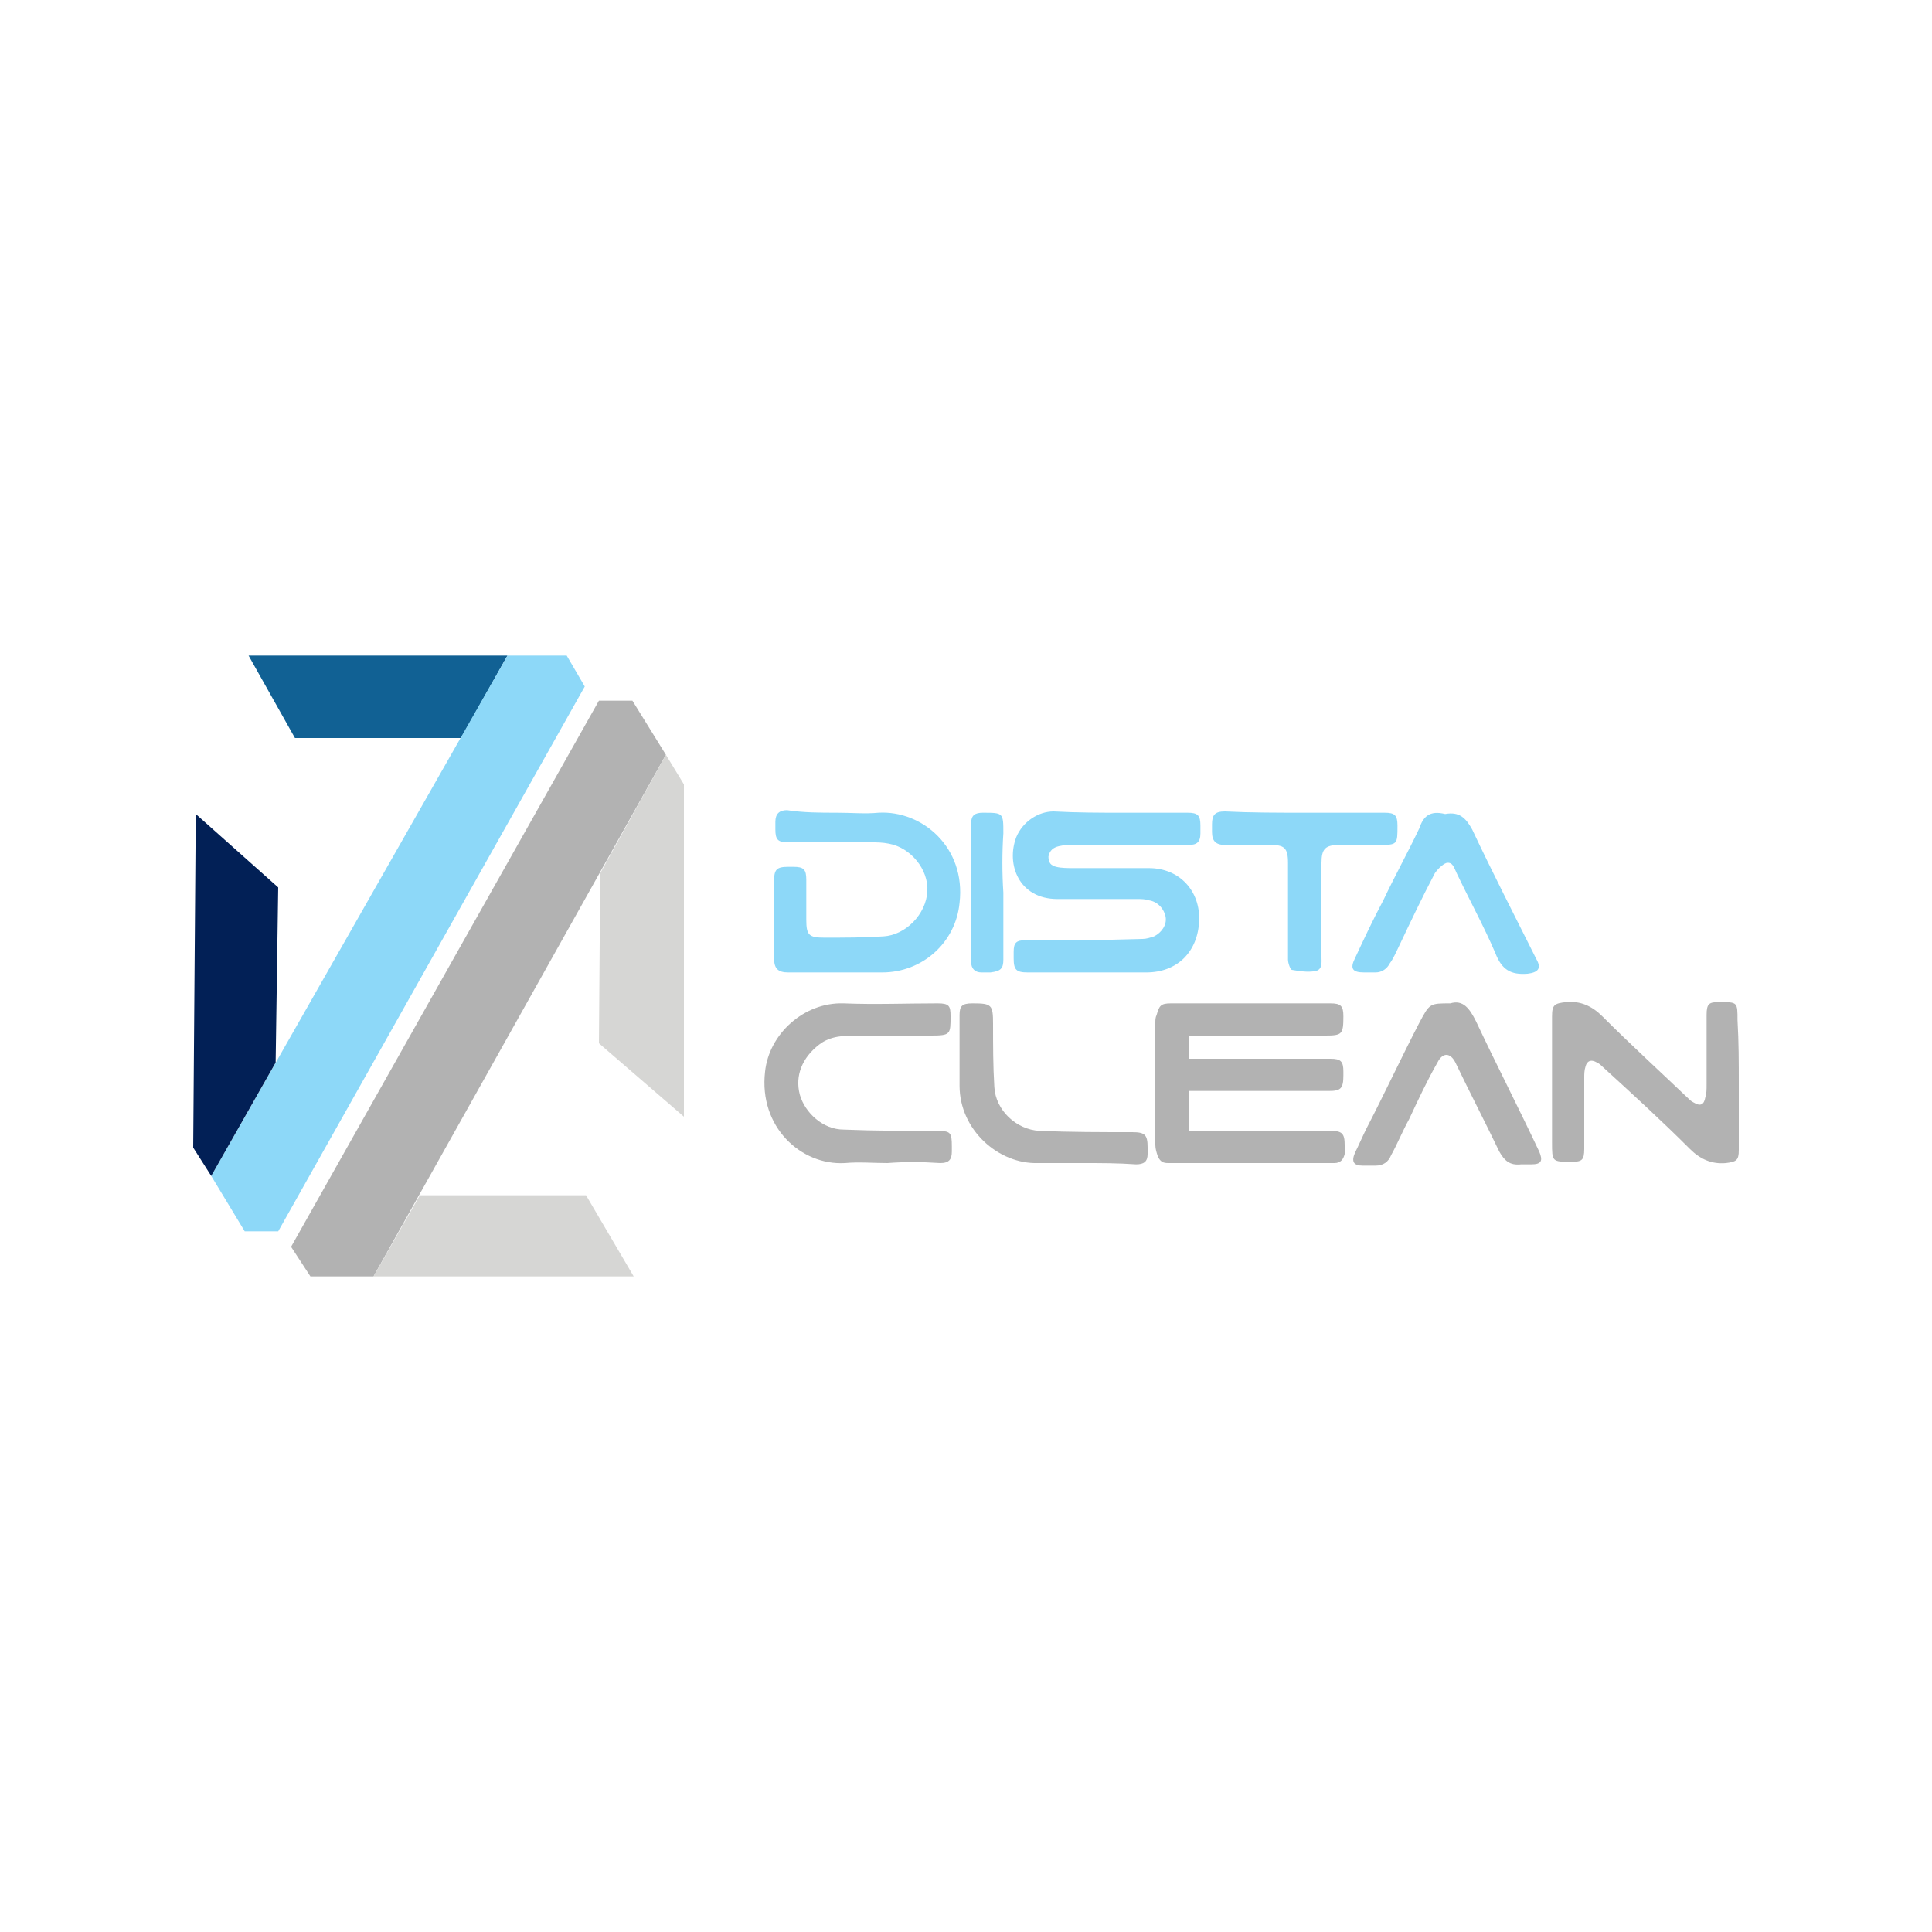 <?xml version="1.0" encoding="utf-8"?>
<!-- Generator: Adobe Illustrator 26.5.3, SVG Export Plug-In . SVG Version: 6.00 Build 0)  -->
<svg version="1.1" xmlns="http://www.w3.org/2000/svg" xmlns:xlink="http://www.w3.org/1999/xlink" x="0px" y="0px"
	 viewBox="0 0 150 150" style="enable-background:new 0 0 150 150;" xml:space="preserve">
<style type="text/css">
	.st0{fill:none;}
	.st1{fill:#116194;}
	.st2{fill:#8DD8F8;}
	.st3{fill:#022056;}
	.st4{fill:#B2B2B2;}
	.st5{fill:#D6D6D4;}
</style>
<g id="grids">
	<g id="grid">
		<g>
			<rect x="135" class="st0" width="15" height="15"/>
			<rect x="135" y="135" class="st0" width="15" height="15"/>
		</g>
		<g>
			<rect class="st0" width="15" height="15"/>
			<rect y="135" class="st0" width="15" height="15"/>
		</g>
	</g>
</g>
<g id="logo">
	<g>
		<g>
			<polygon class="st1" points="19.3,50.9 22.9,57.3 35.8,57.3 39.4,50.9 			"/>
			<polygon class="st2" points="39.4,50.9 44,50.9 45.4,53.3 21.6,95.6 19,95.6 16.4,91.3 			"/>
			<polygon class="st3" points="15.2,63.2 21.6,68.9 21.4,82.5 16.4,91.3 15,89.1 			"/>
			<polygon class="st4" points="46.5,54.4 49.1,54.4 51.7,58.6 29,99.1 24.1,99.1 22.6,96.8 			"/>
			<polygon class="st5" points="51.7,58.6 53.1,60.9 53.1,86.7 46.5,81 46.6,67.8 			"/>
			<polygon class="st5" points="32.6,92.8 45.5,92.8 49.2,99.1 29,99.1 			"/>
		</g>
		<g>
			<path class="st4" d="M92.3,84.7v3.1h0.7c3.4,0,6.9,0,10.3,0c0.9,0,1.1,0.2,1.1,1.1c0,0.2,0,0.4,0,0.7c-0.1,0.4-0.3,0.7-0.8,0.7
				c-4.3,0-8.6,0-12.9,0c-0.4,0-0.6-0.1-0.8-0.5c-0.1-0.3-0.2-0.6-0.2-0.9c0-3.2,0-6.4,0-9.5c0-0.2,0-0.4,0.1-0.6
				c0.2-0.7,0.3-0.9,1.1-0.9c4.2,0,8.3,0,12.4,0c0.8,0,1,0.2,1,1c0,1.4-0.1,1.5-1.4,1.5c-3.3,0-6.6,0-10,0c-0.2,0-0.4,0-0.6,0v1.8
				c0.2,0,0.4,0,0.6,0c3.5,0,6.9,0,10.4,0c0.8,0,1,0.2,1,1c0,0.1,0,0.2,0,0.3c0,1-0.2,1.2-1.1,1.2c-3.4,0-6.9,0-10.3,0
				C92.7,84.7,92.5,84.7,92.3,84.7L92.3,84.7z"/>
			<path class="st4" d="M135,84.1c0,1.7,0,3.5,0,5.2c0,0.8-0.2,0.9-1,1c-1.1,0.1-2-0.3-2.8-1.1c-2.2-2.2-4.5-4.3-6.8-6.4
				c-0.1-0.1-0.2-0.2-0.4-0.3c-0.5-0.3-0.8-0.1-0.9,0.3c-0.1,0.3-0.1,0.6-0.1,0.9c0,1.8,0,3.7,0,5.5c0,0.9-0.2,1-1,1
				c-1.5,0-1.5,0-1.5-1.5c0-3.3,0-6.5,0-9.8c0-0.9,0.2-1,1.1-1.1c1.1-0.1,2,0.3,2.8,1.1c2.2,2.2,4.5,4.3,6.7,6.4
				c0.1,0.1,0.2,0.2,0.4,0.3c0.5,0.3,0.8,0.2,0.9-0.4c0.1-0.3,0.1-0.6,0.1-1c0-1.8,0-3.6,0-5.4c0-0.9,0.2-1,1-1c1.4,0,1.4,0,1.4,1.4
				C135,80.9,135,82.5,135,84.1L135,84.1z"/>
			<path class="st4" d="M68.9,90.3c-1.1,0-2.2-0.1-3.3,0c-3.4,0.2-6.7-2.8-6.2-7.1c0.3-2.9,3-5.4,6.1-5.3c2.4,0.1,4.9,0,7.3,0
				c0.9,0,1,0.2,1,1c0,1.4,0,1.5-1.5,1.5c-1.9,0-3.8,0-5.7,0c-1,0-2.1,0-3,0.7c-1.3,1-1.9,2.4-1.5,3.9c0.4,1.4,1.8,2.7,3.4,2.7
				c2.4,0.1,4.8,0.1,7.2,0.1c1.1,0,1.2,0.1,1.2,1.2c0,0.1,0,0.3,0,0.4c0,0.6-0.2,0.9-0.9,0.9C71.5,90.2,70.2,90.2,68.9,90.3
				L68.9,90.3z"/>
			<path class="st4" d="M112.6,77.9c1-0.3,1.5,0.4,2,1.4c1.6,3.4,3.3,6.7,4.9,10.1c0.3,0.7,0.2,1-0.6,1c-0.3,0-0.5,0-0.8,0
				c-0.9,0.1-1.3-0.3-1.7-1c-1.1-2.3-2.3-4.6-3.4-6.9c-0.4-0.8-1-0.8-1.4,0c-0.8,1.4-1.5,2.9-2.2,4.4c-0.5,0.9-0.9,1.9-1.4,2.8
				c-0.2,0.5-0.6,0.8-1.2,0.8c-0.3,0-0.7,0-1,0c-0.7,0-0.9-0.3-0.6-1c0.3-0.6,0.6-1.3,0.9-1.9c1.4-2.7,2.7-5.5,4.1-8.2
				C111,77.9,111,77.9,112.6,77.9z"/>
			<path class="st4" d="M84.1,90.3c-1.2,0-2.3,0-3.5,0c-3.1,0.1-6.1-2.6-6.1-6c0-1.8,0-3.7,0-5.5c0-0.7,0.2-0.9,1-0.9
				c1.5,0,1.6,0.1,1.6,1.6c0,1.6,0,3.3,0.1,4.9c0.1,1.8,1.7,3.3,3.5,3.4c2.4,0.1,4.8,0.1,7.2,0.1c1,0,1.2,0.2,1.2,1.2
				c0,0.2,0,0.3,0,0.5c0,0.6-0.3,0.8-0.9,0.8C86.8,90.3,85.5,90.3,84.1,90.3L84.1,90.3z"/>
		</g>
		<g>
			<path class="st2" d="M87.1,63.1c1.7,0,3.4,0,5.1,0c0.8,0,1,0.2,1,1c0,0.2,0,0.4,0,0.6c0,0.7-0.3,0.9-0.9,0.9c-2.9,0-5.9,0-8.9,0
				c-0.4,0-0.8,0-1.2,0.1c-0.4,0.1-0.7,0.3-0.8,0.8c0,0.5,0.2,0.7,0.6,0.8c0.4,0.1,0.9,0.1,1.4,0.1c1.9,0,3.9,0,5.8,0
				c2.4,0,4,1.8,3.9,4.1c-0.1,2.4-1.7,4-4.1,4c-3.1,0-6.1,0-9.2,0c-0.9,0-1.1-0.2-1.1-1.1c0-0.2,0-0.3,0-0.5c0-0.7,0.2-0.9,0.9-0.9
				c3,0,6.1,0,9.1-0.1c0.3,0,0.6-0.1,0.9-0.2c0.6-0.3,1-0.9,0.9-1.5c-0.1-0.6-0.6-1.2-1.3-1.3c-0.3-0.1-0.6-0.1-0.9-0.1
				c-2.1,0-4.1,0-6.2,0c-3,0-4-2.7-3.2-4.8c0.5-1.2,1.7-2,2.9-2C83.7,63.1,85.4,63.1,87.1,63.1L87.1,63.1z"/>
			<path class="st2" d="M65,63.1c1.1,0,2.2,0.1,3.2,0c3.4-0.2,6.8,2.7,6.3,7c-0.3,3.1-2.9,5.4-6,5.4c-2.4,0-4.9,0-7.3,0
				c-0.8,0-1.1-0.3-1.1-1.1c0-2,0-4,0-6c0-0.9,0.2-1.1,1.1-1.1c0.1,0,0.3,0,0.4,0c0.8,0,1,0.2,1,1c0,1,0,2.1,0,3.1
				c0,1.2,0.2,1.4,1.4,1.4c1.5,0,3.1,0,4.6-0.1c1.7-0.1,3.3-1.7,3.4-3.5c0.1-1.7-1.3-3.4-3-3.7c-0.5-0.1-0.9-0.1-1.4-0.1
				c-2.1,0-4.3,0-6.4,0c-0.8,0-1-0.2-1-1c0-0.2,0-0.4,0-0.6c0-0.6,0.3-0.9,0.9-0.9C62.4,63.1,63.7,63.1,65,63.1L65,63.1z"/>
			<path class="st2" d="M112.2,63.2c1.1-0.2,1.6,0.3,2.1,1.2c1.6,3.4,3.3,6.7,5,10.1c0.4,0.7,0.1,1-0.7,1.1c-1.3,0.1-2-0.3-2.5-1.6
				c-0.9-2.1-2-4.1-3-6.2c-0.2-0.4-0.3-0.9-0.8-0.8c-0.3,0.1-0.7,0.5-0.9,0.8c-1,1.9-1.9,3.8-2.8,5.7c-0.2,0.4-0.4,0.9-0.7,1.3
				c-0.2,0.4-0.6,0.7-1.1,0.7c-0.3,0-0.6,0-0.9,0c-0.9,0-1.1-0.3-0.7-1.1c0.7-1.5,1.4-3,2.2-4.5c0.9-1.9,1.9-3.7,2.8-5.6
				C110.5,63.4,111,62.9,112.2,63.2z"/>
			<path class="st2" d="M101.3,63.1c2.1,0,4.1,0,6.2,0c0.8,0,1,0.2,1,1c0,1.5,0,1.5-1.5,1.5c-1,0-2,0-3,0c-1.1,0-1.4,0.3-1.4,1.4
				c0,2.4,0,4.9,0,7.3c0,0.4,0.1,1-0.5,1.1c-0.6,0.1-1.2,0-1.8-0.1c-0.1,0-0.3-0.5-0.3-0.8c0-2.3,0-4.7,0-7c0-0.2,0-0.3,0-0.5
				c0-1.2-0.3-1.4-1.4-1.4c-1.2,0-2.4,0-3.5,0c-0.7,0-1-0.3-1-1c0-0.2,0-0.4,0-0.6c0-0.7,0.2-1,1-1C97.1,63.1,99.2,63.1,101.3,63.1
				L101.3,63.1z"/>
			<path class="st2" d="M77.9,69.3c0,1.7,0,3.5,0,5.2c0,0.7-0.2,0.9-1,1c-0.2,0-0.4,0-0.7,0c-0.5,0-0.8-0.3-0.8-0.8
				c0-3.6,0-7.2,0-10.8c0-0.6,0.3-0.8,0.9-0.8c1.6,0,1.6,0,1.6,1.6C77.8,66.2,77.8,67.8,77.9,69.3L77.9,69.3z"/>
		</g>
	</g>
</g>
</svg>
